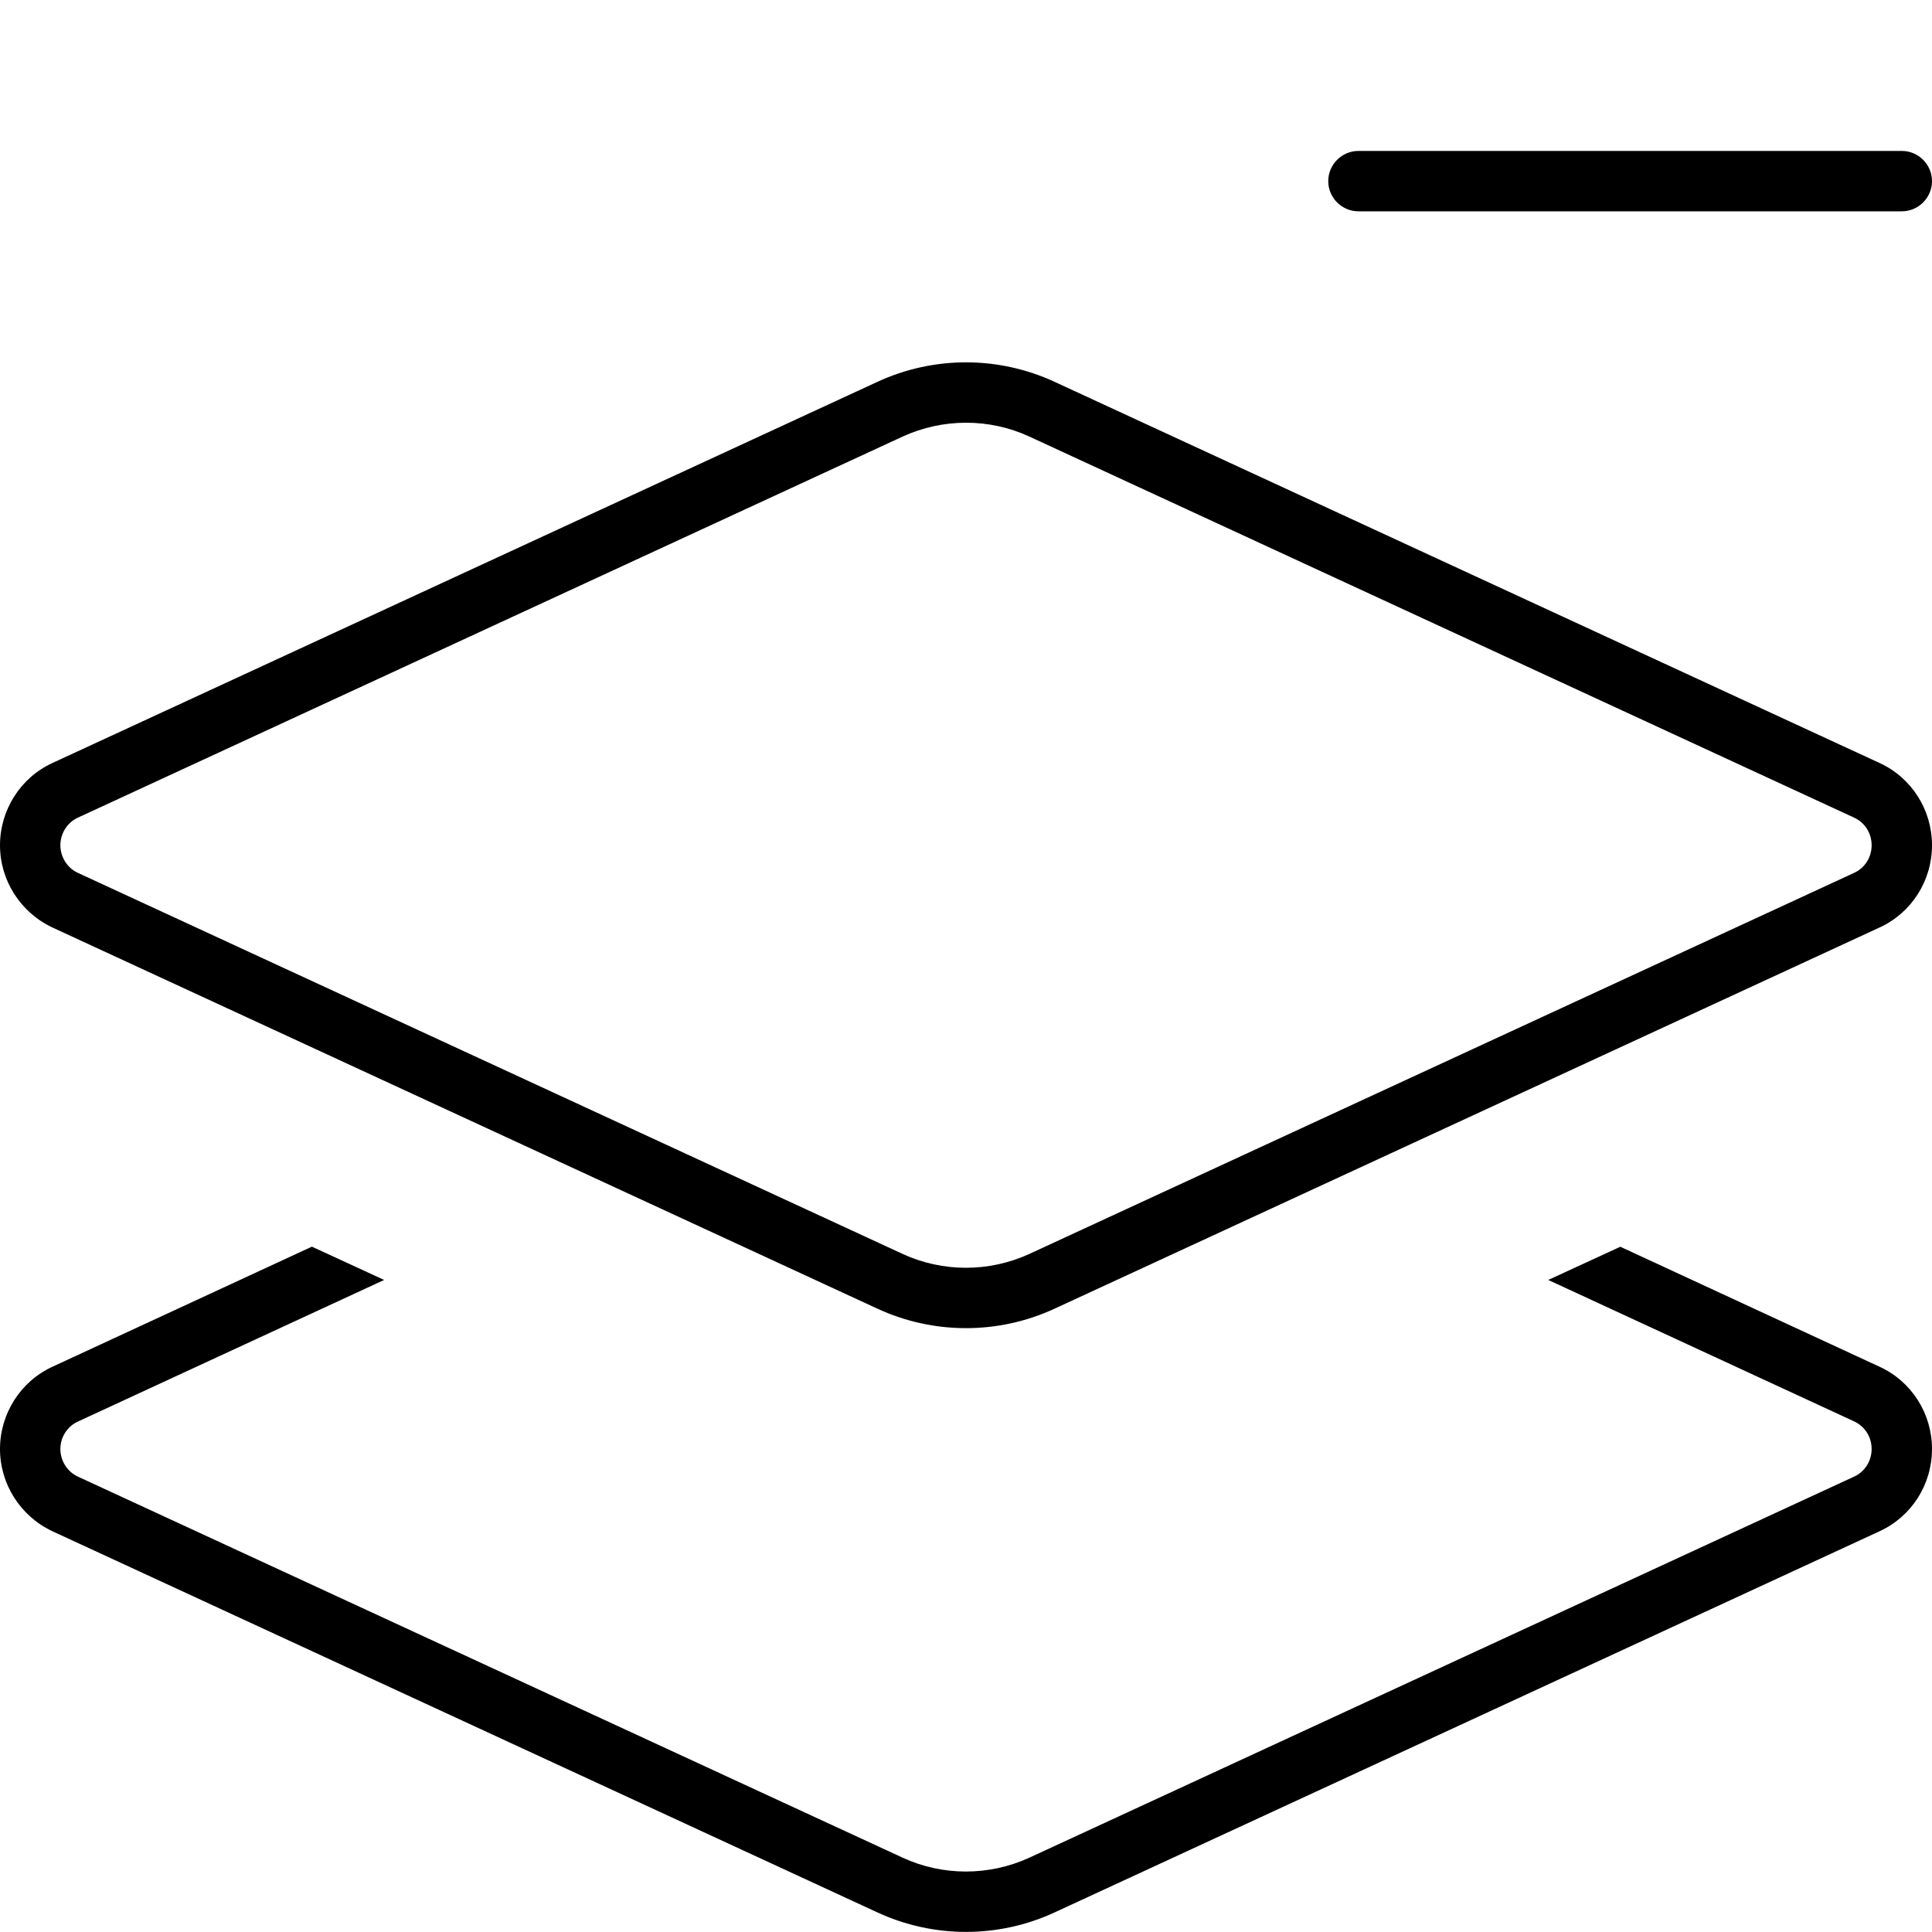 <svg xmlns="http://www.w3.org/2000/svg" viewBox="0 0 512 512"><!--! Font Awesome Pro 7.1.0 by @fontawesome - https://fontawesome.com License - https://fontawesome.com/license (Commercial License) Copyright 2025 Fonticons, Inc. --><path fill="currentColor" d="M360 40l144 0c4.4 0 8 3.6 8 8s-3.6 8-8 8L360 56c-4.4 0-8-3.6-8-8s3.6-8 8-8zm-87.2 75.7c-10.6-4.9-22.9-4.9-33.6 0L20.6 216.7C17.8 218 16 220.9 16 224s1.8 6 4.6 7.3l-6.7 14.5C5.4 241.8 0 233.3 0 224s5.4-17.9 13.9-21.8l218.6-101c14.9-6.9 32.1-6.9 47 0l218.6 101c8.5 3.9 13.9 12.4 13.9 21.8s-5.4 17.9-13.9 21.8l-218.6 101c-14.9 6.9-32.1 6.9-47 0l-218.6-101 6.7-14.5 218.6 101c10.6 4.9 22.9 4.9 33.6 0l218.6-101c2.8-1.3 4.6-4.1 4.6-7.3s-1.8-6-4.6-7.3l-218.6-101zM82.7 330.4l19.1 8.8-81.1 37.5C17.8 378 16 380.9 16 384s1.8 6 4.6 7.3l218.6 101c10.6 4.9 22.9 4.9 33.6 0l218.6-101c2.8-1.3 4.6-4.1 4.6-7.3s-1.8-6-4.6-7.3l-81.1-37.5 19.1-8.8 68.7 31.8c8.5 3.9 13.9 12.4 13.9 21.8s-5.4 17.9-13.9 21.8l-218.6 101c-14.9 6.9-32.1 6.9-47 0L13.9 405.8C5.4 401.8 0 393.3 0 384s5.4-17.9 13.9-21.8l68.7-31.8z"/></svg>